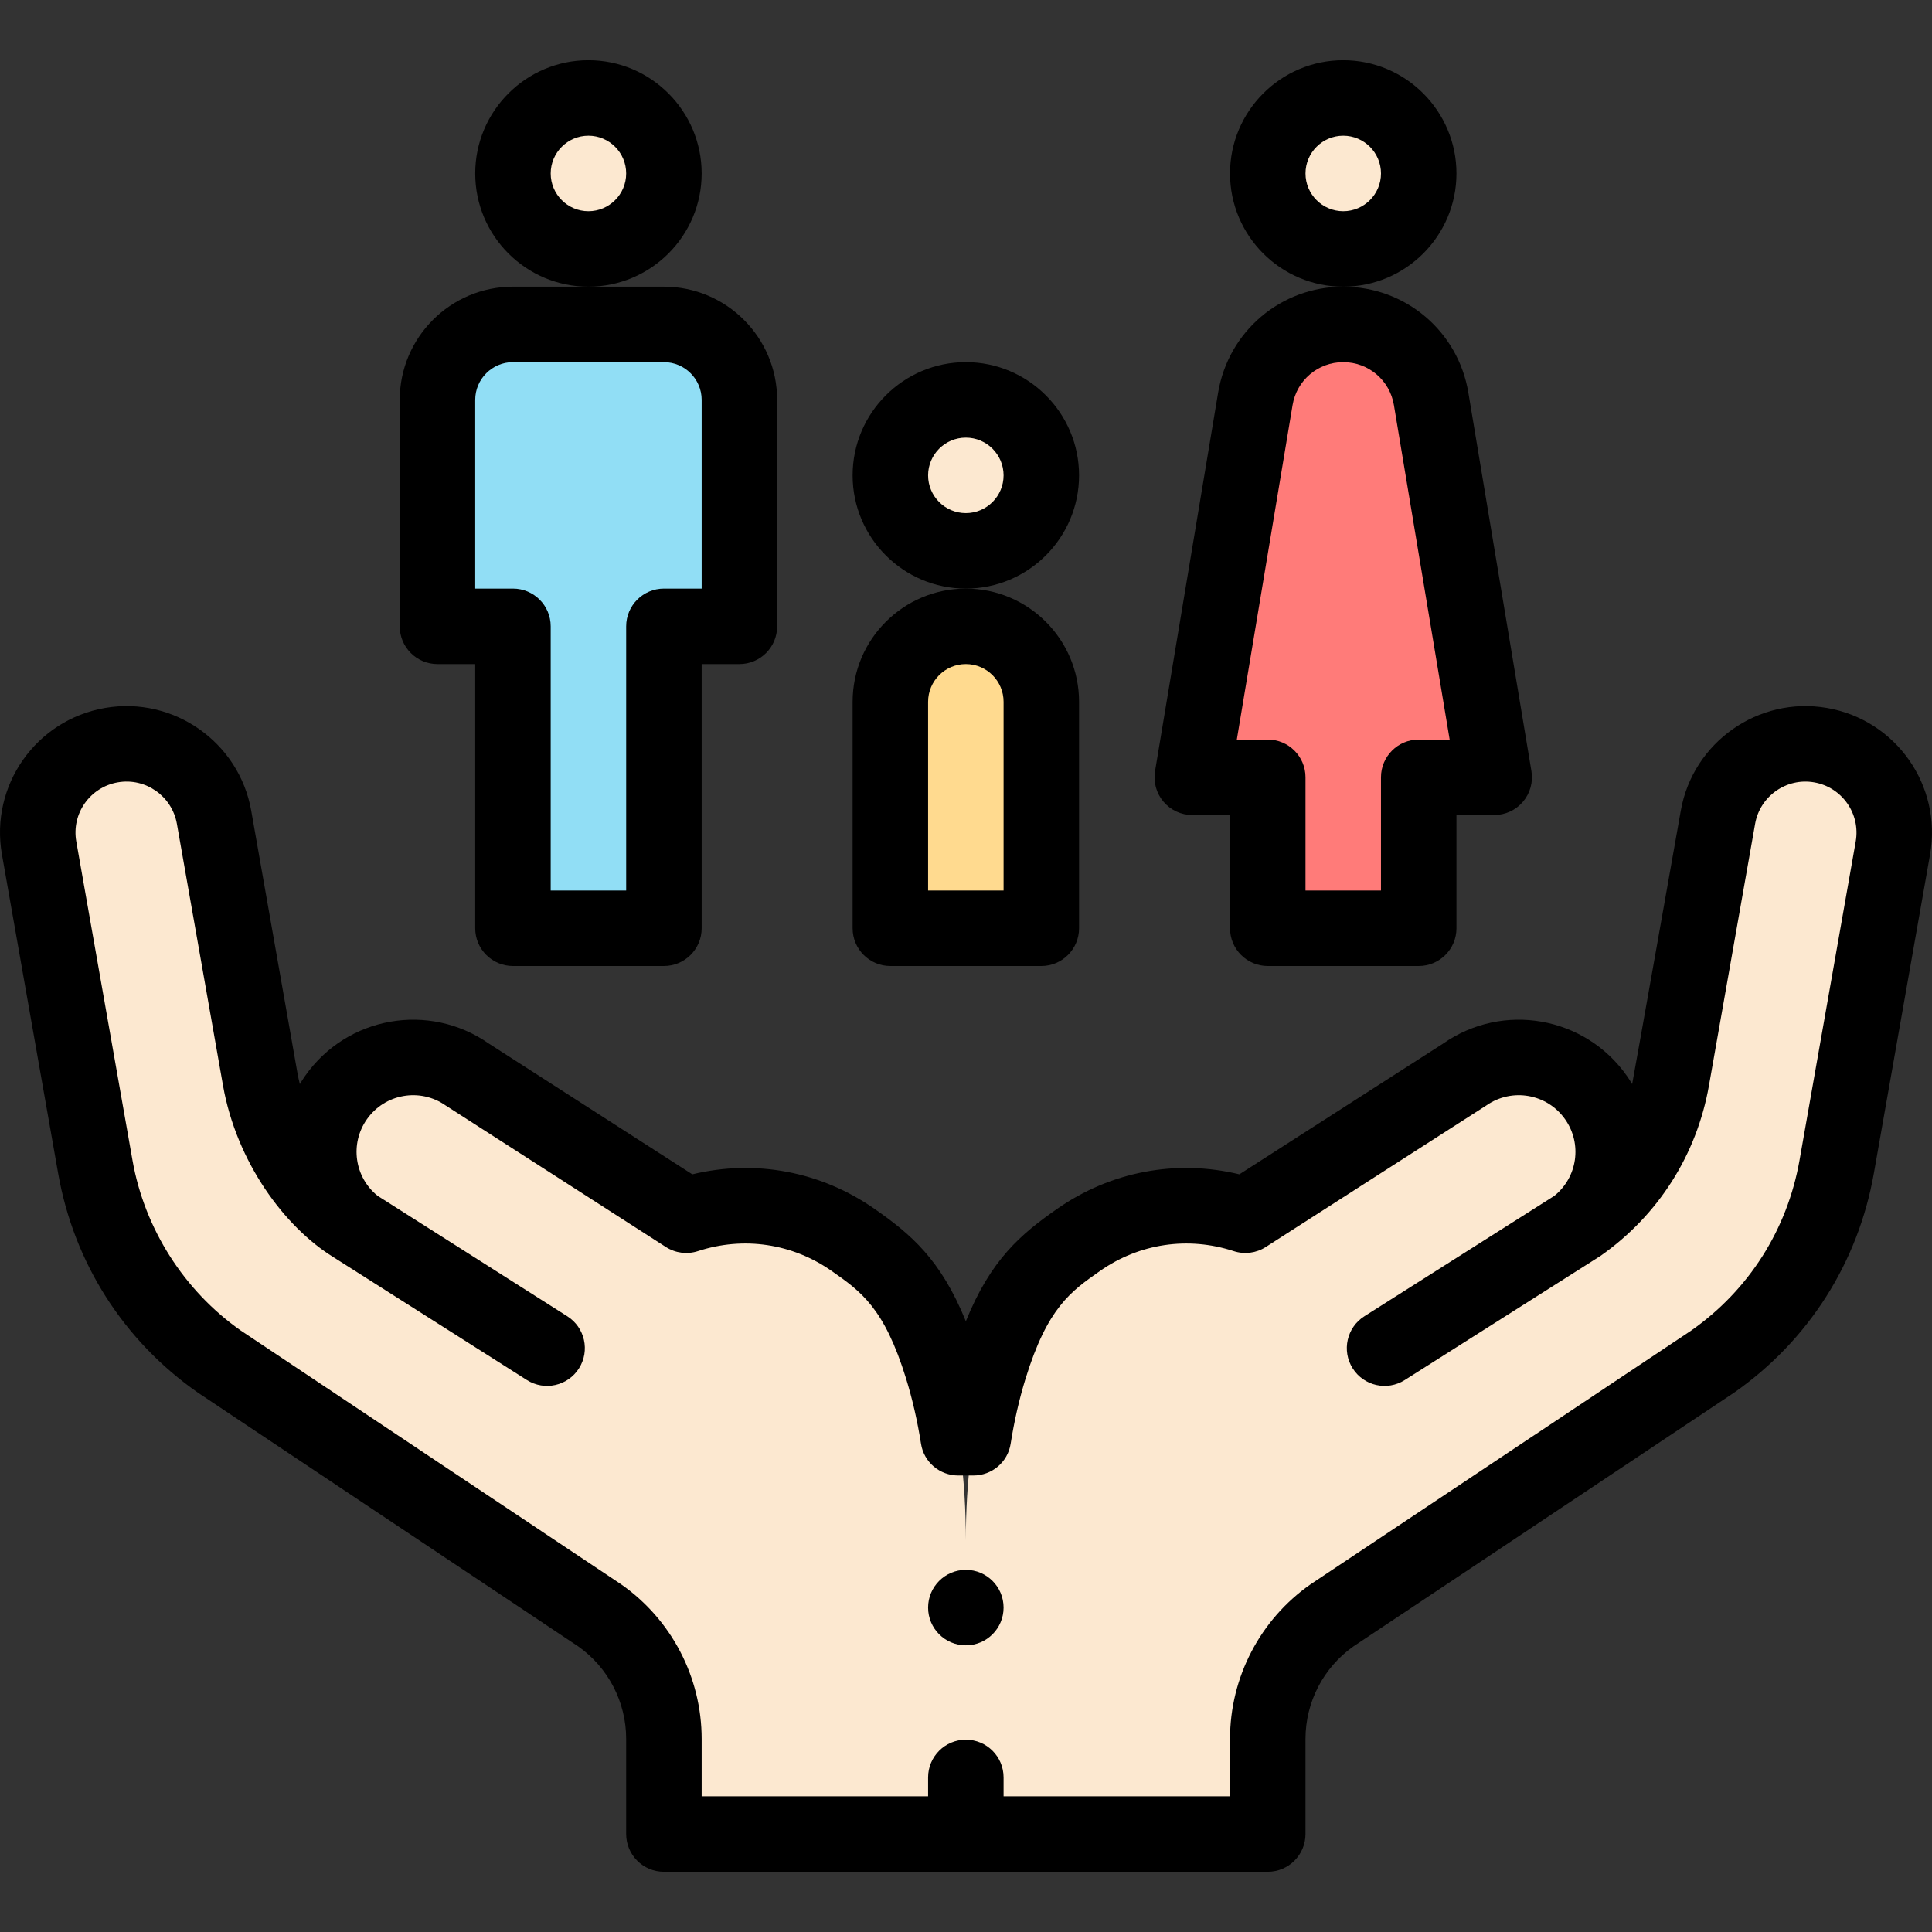 <svg id="Capa_1" enable-background="new 0 0 511.92 511.92" height="512" viewBox="0 0 511.92 511.92" width="512" xmlns="http://www.w3.org/2000/svg"><rect x="0" y="0" width="511.92" height="511.92" fill="#333333" stroke="none"/><g><g><path d="m379.207 105.69 16.71 100.27h-20v40h-40v-40h-20l16.71-100.27c1.9-11.39 11.75-19.73 23.29-19.73s21.39 8.34 23.29 19.73z" fill="#ff7b79"/><circle cx="355.917" cy="45.96" fill="#fce8d0" r="20"/><path d="m275.917 185.96v60h-40v-60c0-11.05 8.95-20 20-20s20 8.95 20 20z" fill="#ffda8f"/><circle cx="255.917" cy="125.96" fill="#fce8d0" r="20"/><path d="m482.377 197.44c-12.77-2.21-24.92 6.34-27.17 19.1l-12.23 69.34c-2.76 15.67-11.64 29.6-24.67 38.73l-.62.4c10.55-8.11 12.93-23.15 5.23-34.15-7.92-11.31-23.51-14.06-34.82-6.14-71.23 45.705-55.875 35.852-58.1 37.28-14.44-4.72-30.84-2.82-44.24 6.56-9.23 6.46-16.94 12.32-23.57 33.79-4.56 14.79-6.27 30.31-6.27 45.79 0-15.48-1.71-31-6.27-45.79-6.63-21.47-14.34-27.33-23.57-33.79-13.4-9.38-29.8-11.28-44.24-6.56-2.199-1.413 13.04 8.379-58.02-37.28-11.31-7.92-26.89-5.17-34.81 6.14-7.68 10.96-5.33 25.94 5.11 34.06l-.5-.31c-13.04-9.13-21.91-23.06-24.68-38.73l-12.22-69.34c-2.25-12.76-14.4-21.31-27.18-19.1-12.84 2.21-21.44 14.44-19.17 27.27l14.89 84.46c3.68 20.9 15.52 39.48 32.9 51.64l100.7 67.18c10.69 7.48 17.06 19.71 17.06 32.77v25.2h160v-25.2c0-13.06 6.37-25.29 17.06-32.77l100.79-67.18c17.38-12.16 29.21-30.74 32.9-51.64l14.89-84.46c2.26-12.83-6.34-25.06-19.18-27.27z" fill="#fce8d0"/><path d="m195.917 105.96v60h-20v80h-40v-80h-20v-60c0-11.05 8.95-20 20-20h40c11.05 0 20 8.95 20 20z" fill="#91def5"/><circle cx="155.917" cy="45.96" fill="#fce8d0" r="20"/></g><g><path d="m185.917 45.96c0-16.542-13.458-30-30-30s-30 13.458-30 30 13.458 30 30 30 30-13.458 30-30zm-30 10c-5.514 0-10-4.486-10-10s4.486-10 10-10 10 4.486 10 10-4.486 10-10 10z"/><path d="m285.917 125.96c0-16.542-13.458-30-30-30s-30 13.458-30 30 13.458 30 30 30 30-13.458 30-30zm-30 10c-5.514 0-10-4.486-10-10s4.486-10 10-10 10 4.486 10 10-4.486 10-10 10z"/><path d="m115.917 175.96h10v70c0 5.523 4.477 10 10 10h40c5.523 0 10-4.477 10-10v-70h10c5.523 0 10-4.477 10-10v-60c0-16.542-13.458-30-30-30h-40c-16.542 0-30 13.458-30 30v60c0 5.523 4.477 10 10 10zm10-70c0-5.514 4.486-10 10-10h40c5.514 0 10 4.486 10 10v50h-10c-5.523 0-10 4.477-10 10v70h-20v-70c0-5.523-4.477-10-10-10h-10z"/><path d="m385.917 45.96c0-16.542-13.458-30-30-30s-30 13.458-30 30 13.458 30 30 30 30-13.458 30-30zm-30 10c-5.514 0-10-4.486-10-10s4.486-10 10-10 10 4.486 10 10-4.486 10-10 10z"/><path d="m315.917 215.96h10v30c0 5.523 4.477 10 10 10h40c5.523 0 10-4.477 10-10v-30h10c2.939 0 5.73-1.293 7.63-3.536s2.717-5.208 2.233-8.108l-16.71-100.271c-2.714-16.273-16.658-28.084-33.154-28.084s-30.439 11.812-33.154 28.086l-16.71 100.27c-.483 2.9.333 5.865 2.233 8.108 1.902 2.242 4.692 3.535 7.632 3.535zm26.574-108.624c1.1-6.591 6.746-11.375 13.426-11.375s12.327 4.784 13.426 11.374l14.77 88.626h-8.196c-5.523 0-10 4.477-10 10v30h-20v-30c0-5.523-4.477-10-10-10h-8.196z"/><path d="m235.917 255.96h40c5.523 0 10-4.477 10-10v-60c0-16.542-13.458-30-30-30s-30 13.458-30 30v60c0 5.523 4.477 10 10 10zm10-70c0-5.514 4.486-10 10-10s10 4.486 10 10v50h-20z"/><circle cx="255.917" cy="425.96" r="10"/><path d="m484.082 187.587c-18.15-3.143-35.522 9.068-38.723 27.217 0 0-12.641 71.417-12.888 72.44-.429-.716-.877-1.425-1.363-2.12-11.095-15.845-32.898-19.693-48.746-8.597-67.028 43.019-51.606 33.12-53.962 34.633-16.722-4.037-34.109-.779-48.377 9.207-9.471 6.629-17.459 13.296-24.106 29.733-6.646-16.435-14.635-23.104-24.106-29.732-14.268-9.987-31.653-13.244-48.373-9.208-2.376-1.527 13.116 8.429-53.886-34.631-15.841-11.092-37.639-7.254-48.735 8.593-.489.698-.939 1.411-1.37 2.131-.248-1.026-.476-2.059-.662-3.108l-12.22-69.341c-3.2-18.148-20.571-30.354-38.724-27.219-18.304 3.15-30.56 20.558-27.322 38.861l14.889 84.458c4.17 23.683 17.316 44.316 37.016 58.1.061.042 100.783 67.238 100.783 67.238 7.96 5.61 12.709 14.768 12.709 24.518v25.2c0 5.523 4.477 10 10 10h160c5.523 0 10-4.477 10-10v-25.2c0-9.749 4.748-18.906 12.708-24.517 0 0 100.813-67.196 100.875-67.239 19.687-13.774 32.833-34.407 37.015-58.098l14.891-84.462c3.221-18.283-9.011-35.706-27.323-38.857zm7.627 35.387-14.89 84.458c-3.247 18.391-13.436 34.411-28.695 45.122 0 0-100.819 67.2-100.88 67.243-13.354 9.344-21.327 24.658-21.327 40.963v15.2h-60v-5c0-5.523-4.477-10-10-10s-10 4.477-10 10v5h-60v-15.2c0-16.306-7.973-31.619-21.327-40.963-.061-.042-100.788-67.242-100.788-67.242-15.05-10.565-25.507-27.004-28.697-45.121l-14.891-84.466c-1.304-7.371 3.622-14.4 11.027-15.674 7.327-1.271 14.336 3.66 15.627 10.982l12.221 69.345c3.59 20.311 16.318 37.501 29.257 45.488 70.349 44.677 45.927 29.167 51.258 32.553 4.672 2.968 10.848 1.572 13.803-3.08 2.961-4.662 1.582-10.842-3.08-13.803l-50.288-31.938c-6.112-4.941-7.379-13.771-2.842-20.245 4.756-6.792 14.09-8.44 20.884-3.684 71.482 45.941 56.169 36.099 58.375 37.518 2.525 1.612 5.641 2.007 8.486 1.075 12.087-3.952 24.99-2.039 35.399 5.248 7.792 5.454 13.948 9.762 19.748 28.543 1.675 5.432 3.004 11.239 3.951 17.261.775 4.93 5.028 8.403 9.866 8.403h4.018c4.837 0 9.091-3.473 9.866-8.403.947-6.021 2.276-11.829 3.95-17.256 5.801-18.786 11.956-23.094 19.75-28.548 10.409-7.286 23.312-9.199 35.399-5.248 2.846.932 5.957.538 8.481-1.072 2.185-1.402-13.048 8.375 58.462-37.522 6.79-4.754 16.137-3.108 20.892 3.684 4.55 6.499 3.267 15.332-2.878 20.273l-50.333 31.906c-4.665 2.957-6.049 9.135-3.093 13.8 2.957 4.666 9.135 6.05 13.8 3.093 42.136-26.712 51.56-32.68 51.825-32.867 15.317-10.732 25.538-26.779 28.78-45.183l12.23-69.34c1.292-7.323 8.302-12.253 15.625-10.981 7.387 1.27 12.329 8.297 11.029 15.678z"/></g></g></svg>